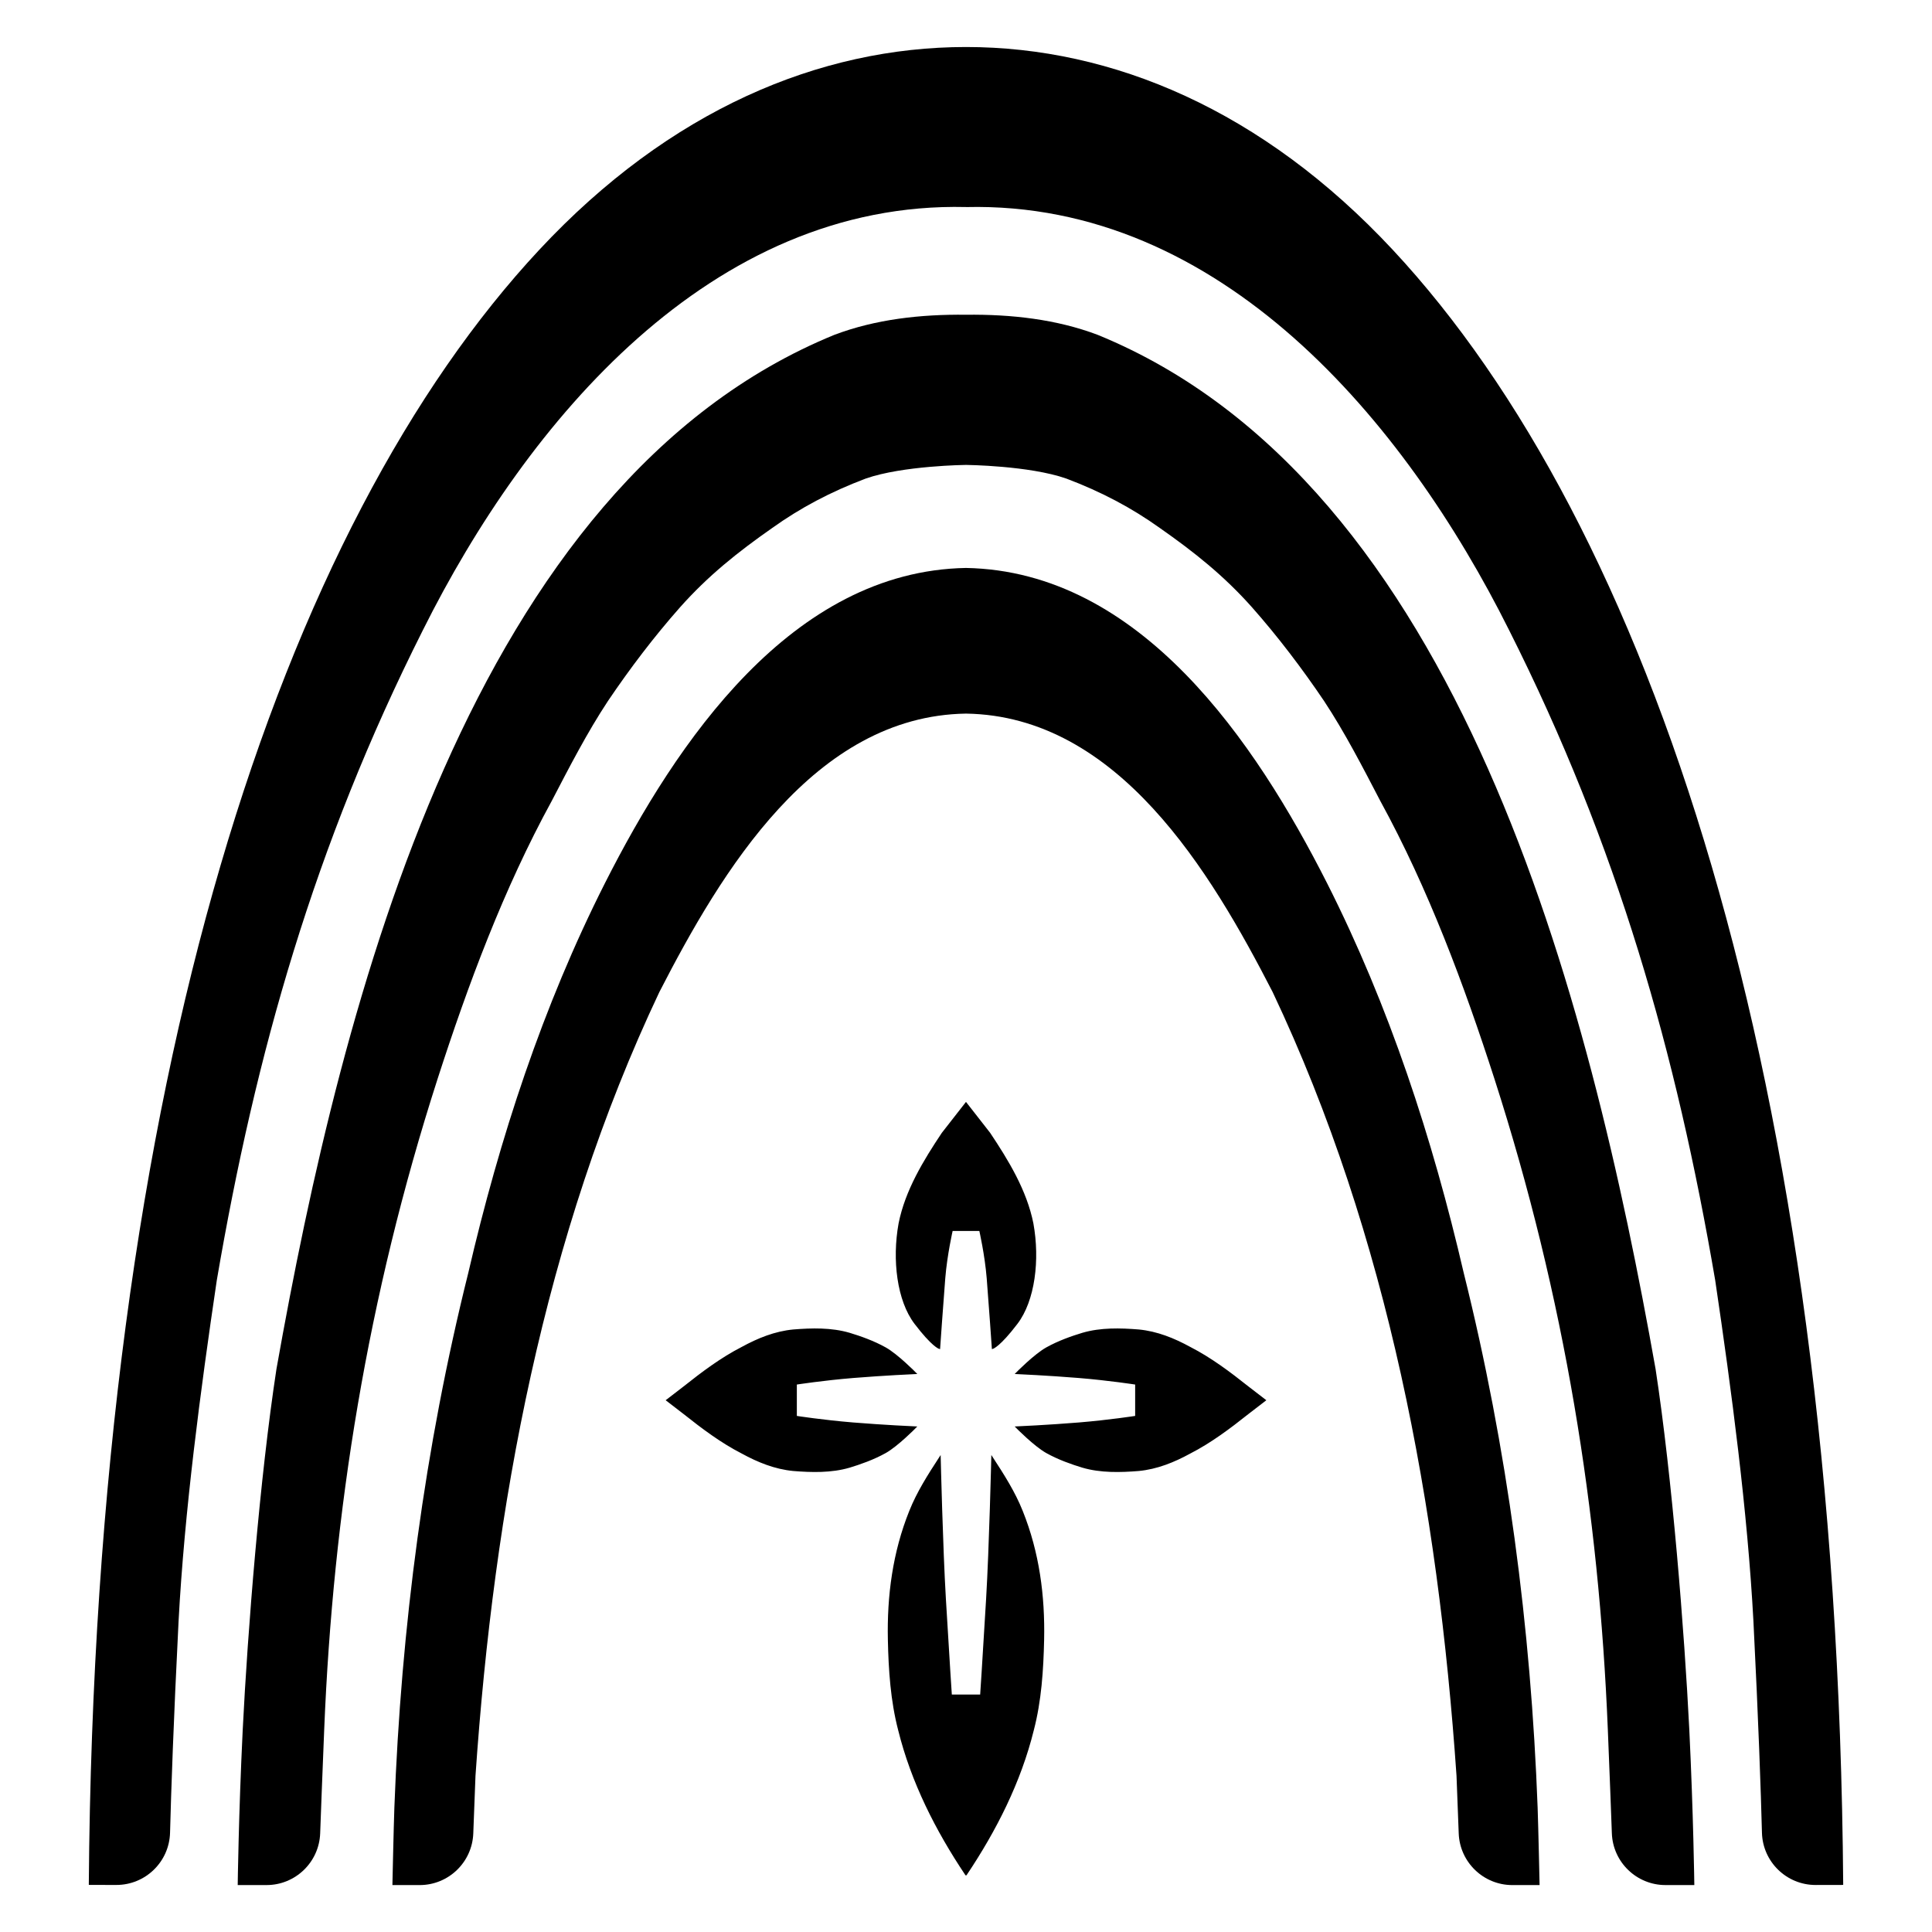 <?xml version="1.0" encoding="UTF-8"?>
<svg xmlns="http://www.w3.org/2000/svg" viewBox="0 0 1080 1080">
  <defs>
    <style>
      .cls-1 {
        stroke: #000;
        stroke-miterlimit: 10;
      }
    </style>
  </defs>
  <g id="_외부" data-name="외부">
    <path id="_외각" data-name="외각" d="M540.1,115.75c142.4-3.38,245.32,119.98,303.49,236.5,60.74,120.64,93.51,236.6,115.21,363.38,9.16,61.77,18.11,129.38,21.38,190.71,2.83,56.21,4.15,94.66,4.76,118.17.43,16.28,13.77,29.24,30.05,29.21,7.1-.01,12.91-.02,13.73-.02,1.35,0,1.62,0,1.64-.12-3.31-453.58-109-760.8-251.84-913.98-72.77-78.03-156.61-113.3-238.51-113.32-81.9.02-165.75,35.29-238.51,113.32C158.64,292.76,52.95,599.98,49.64,1053.56c.02.12.28.12,1.64.12.83,0,6.63.01,13.73.02,16.28.03,29.62-12.93,30.05-29.21.62-23.51,1.93-61.96,4.76-118.17,3.27-61.33,12.22-128.94,21.38-190.71,21.71-126.78,54.47-242.74,115.21-363.38,58.16-116.52,161.08-239.87,303.49-236.5"/>
    <path id="_중간" data-name="중간" d="M540,259.89s35.34.36,56.1,7.64c19.64,7.41,36.53,16.39,52.15,27.55,19.45,13.6,35.94,26.77,51.64,44.42,14.49,16.39,28.01,34.2,40.3,52.4,11.58,17.52,21.75,37.29,31.42,55.86,26.77,48.89,46.82,102.7,63.83,155.44,39.32,122.22,58.4,242.04,63.35,363.69,1.07,26.26,1.78,44.88,2.25,57.94.58,16.14,13.83,28.93,29.98,28.93h16.12s-.5-39.39-2.8-86.75c-2.73-54.96-9.56-140.98-18.86-201.72-36.76-206.87-109.05-495.11-311.84-578.1-23.12-8.74-48.22-11.53-73.63-11.25-25.41-.28-50.51,2.51-73.63,11.25-202.8,83-275.09,371.23-311.84,578.1-9.3,60.74-16.13,146.76-18.86,201.72-2.3,47.36-2.8,86.75-2.8,86.75h16.12c16.15,0,29.4-12.79,29.98-28.93.47-13.07,1.18-31.68,2.25-57.94,4.95-121.65,24.03-241.48,63.35-363.69,17.02-52.74,37.06-106.55,63.83-155.44,9.67-18.57,19.84-38.35,31.42-55.86,12.28-18.19,25.8-36.01,40.3-52.4,15.7-17.65,32.19-30.82,51.64-44.42,15.62-11.16,32.51-20.13,52.15-27.55,20.76-7.27,56.1-7.64,56.1-7.64Z"/>
    <path id="_내각" data-name="내각" d="M845.41,1053.77h15.23s-.7-32.38-1.09-43.17c-3.74-100.77-16.9-201.22-41.33-299.08-17.45-75.17-41.57-148.99-76.44-217.94-39.94-78.76-104.21-174.29-201.78-176.09-97.44,1.71-161.94,97.44-201.78,176.09-34.87,68.95-59,142.78-76.44,217.94-24.42,97.86-37.59,198.32-41.33,299.08-.39,10.79-1.09,43.17-1.09,43.17h15.23c16.14,0,29.39-12.77,29.98-28.91.45-12.28.93-25.32,1.23-32.18,10.31-150.03,38.08-301.44,102.79-438.13,34.65-67.4,86.49-154.33,171.41-155.64,84.93,1.3,136.75,88.25,171.41,155.64,64.71,136.69,92.48,288.09,102.79,438.13.29,6.86.78,19.91,1.23,32.18.59,16.13,13.84,28.91,29.98,28.91Z"/>
  </g>
  <g id="_십자가" data-name="십자가">
    <path id="_왼쪽" data-name="왼쪽" class="cls-1" d="M444.94,782.75v9.19s14.96,2.34,32.1,3.74,34.6,2.18,34.6,2.18c0,0-10.06,10.23-16.76,13.97s-14.12,6.32-20.09,8.13c-10.12,2.96-21.07,2.66-31.29,1.84-10.23-.98-19.63-4.77-28.68-9.73-11.59-5.94-22.12-13.86-32.38-22.01l-9.51-7.32,9.51-7.32c10.26-8.15,20.79-16.07,32.38-22.01,9.05-4.95,18.44-8.75,28.68-9.73,10.21-.82,21.17-1.13,31.29,1.84,5.98,1.81,13.39,4.39,20.09,8.13s16.76,13.97,16.76,13.97c0,0-17.45.78-34.6,2.18s-32.1,3.74-32.1,3.74v9.19Z"/>
    <path id="_오른쪽" data-name="오른쪽" class="cls-1" d="M635.06,782.75v9.19s-14.96,2.34-32.1,3.74c-17.14,1.4-34.6,2.18-34.6,2.18,0,0,10.06,10.23,16.76,13.97,6.7,3.74,14.12,6.32,20.09,8.13,10.12,2.96,21.07,2.66,31.29,1.84,10.23-.98,19.63-4.77,28.68-9.73,11.59-5.94,22.12-13.86,32.38-22.01l9.51-7.32-9.51-7.32c-10.26-8.15-20.79-16.07-32.38-22.01-9.05-4.95-18.44-8.75-28.68-9.73-10.21-.82-21.17-1.13-31.29,1.84-5.98,1.81-13.39,4.39-20.09,8.13-6.7,3.74-16.76,13.97-16.76,13.97,0,0,17.45.78,34.6,2.18,17.14,1.4,32.1,3.74,32.1,3.74v9.19Z"/>
    <path id="_위쪽" data-name="위쪽" class="cls-1" d="M540,687.61h7.86s3.14,13.69,4.21,26.88c1.07,13.2,2.86,39.03,2.86,39.03,0,0,3.71-1.03,13.42-13.78,9.72-12.75,12.52-35.42,8.83-55.75-3.66-18.36-13.8-35.02-24.1-50.45l-13.09-16.76-13.09,16.76c-10.3,15.43-20.45,32.09-24.1,50.45-3.68,20.32-.88,43,8.83,55.75,9.72,12.75,13.42,13.78,13.42,13.78,0,0,1.79-25.83,2.86-39.03s4.21-26.88,4.21-26.88h7.86Z"/>
    <path id="_아래쪽" data-name="아래쪽" class="cls-1" d="M540,1047.82c16.55-24.72,30.23-51.68,37.42-80.74,4.26-16.31,5.38-33.54,5.75-50.35.54-24.62-2.67-48.9-11.91-71.88-4.23-10.64-10.37-20.23-16.63-29.86,0,0-1.19,50.17-2.89,78.85-2.2,37.09-3.35,53.93-3.35,53.93h-8.39s-8.39,0-8.39,0c0,0-1.15-16.84-3.35-53.93-1.7-28.68-2.89-78.85-2.89-78.85-6.26,9.63-12.4,19.23-16.63,29.86-9.24,22.99-12.45,47.27-11.91,71.88.36,16.81,1.49,34.04,5.75,50.35,7.2,29.07,20.88,56.03,37.42,80.74Z"/>
  </g>
</svg>